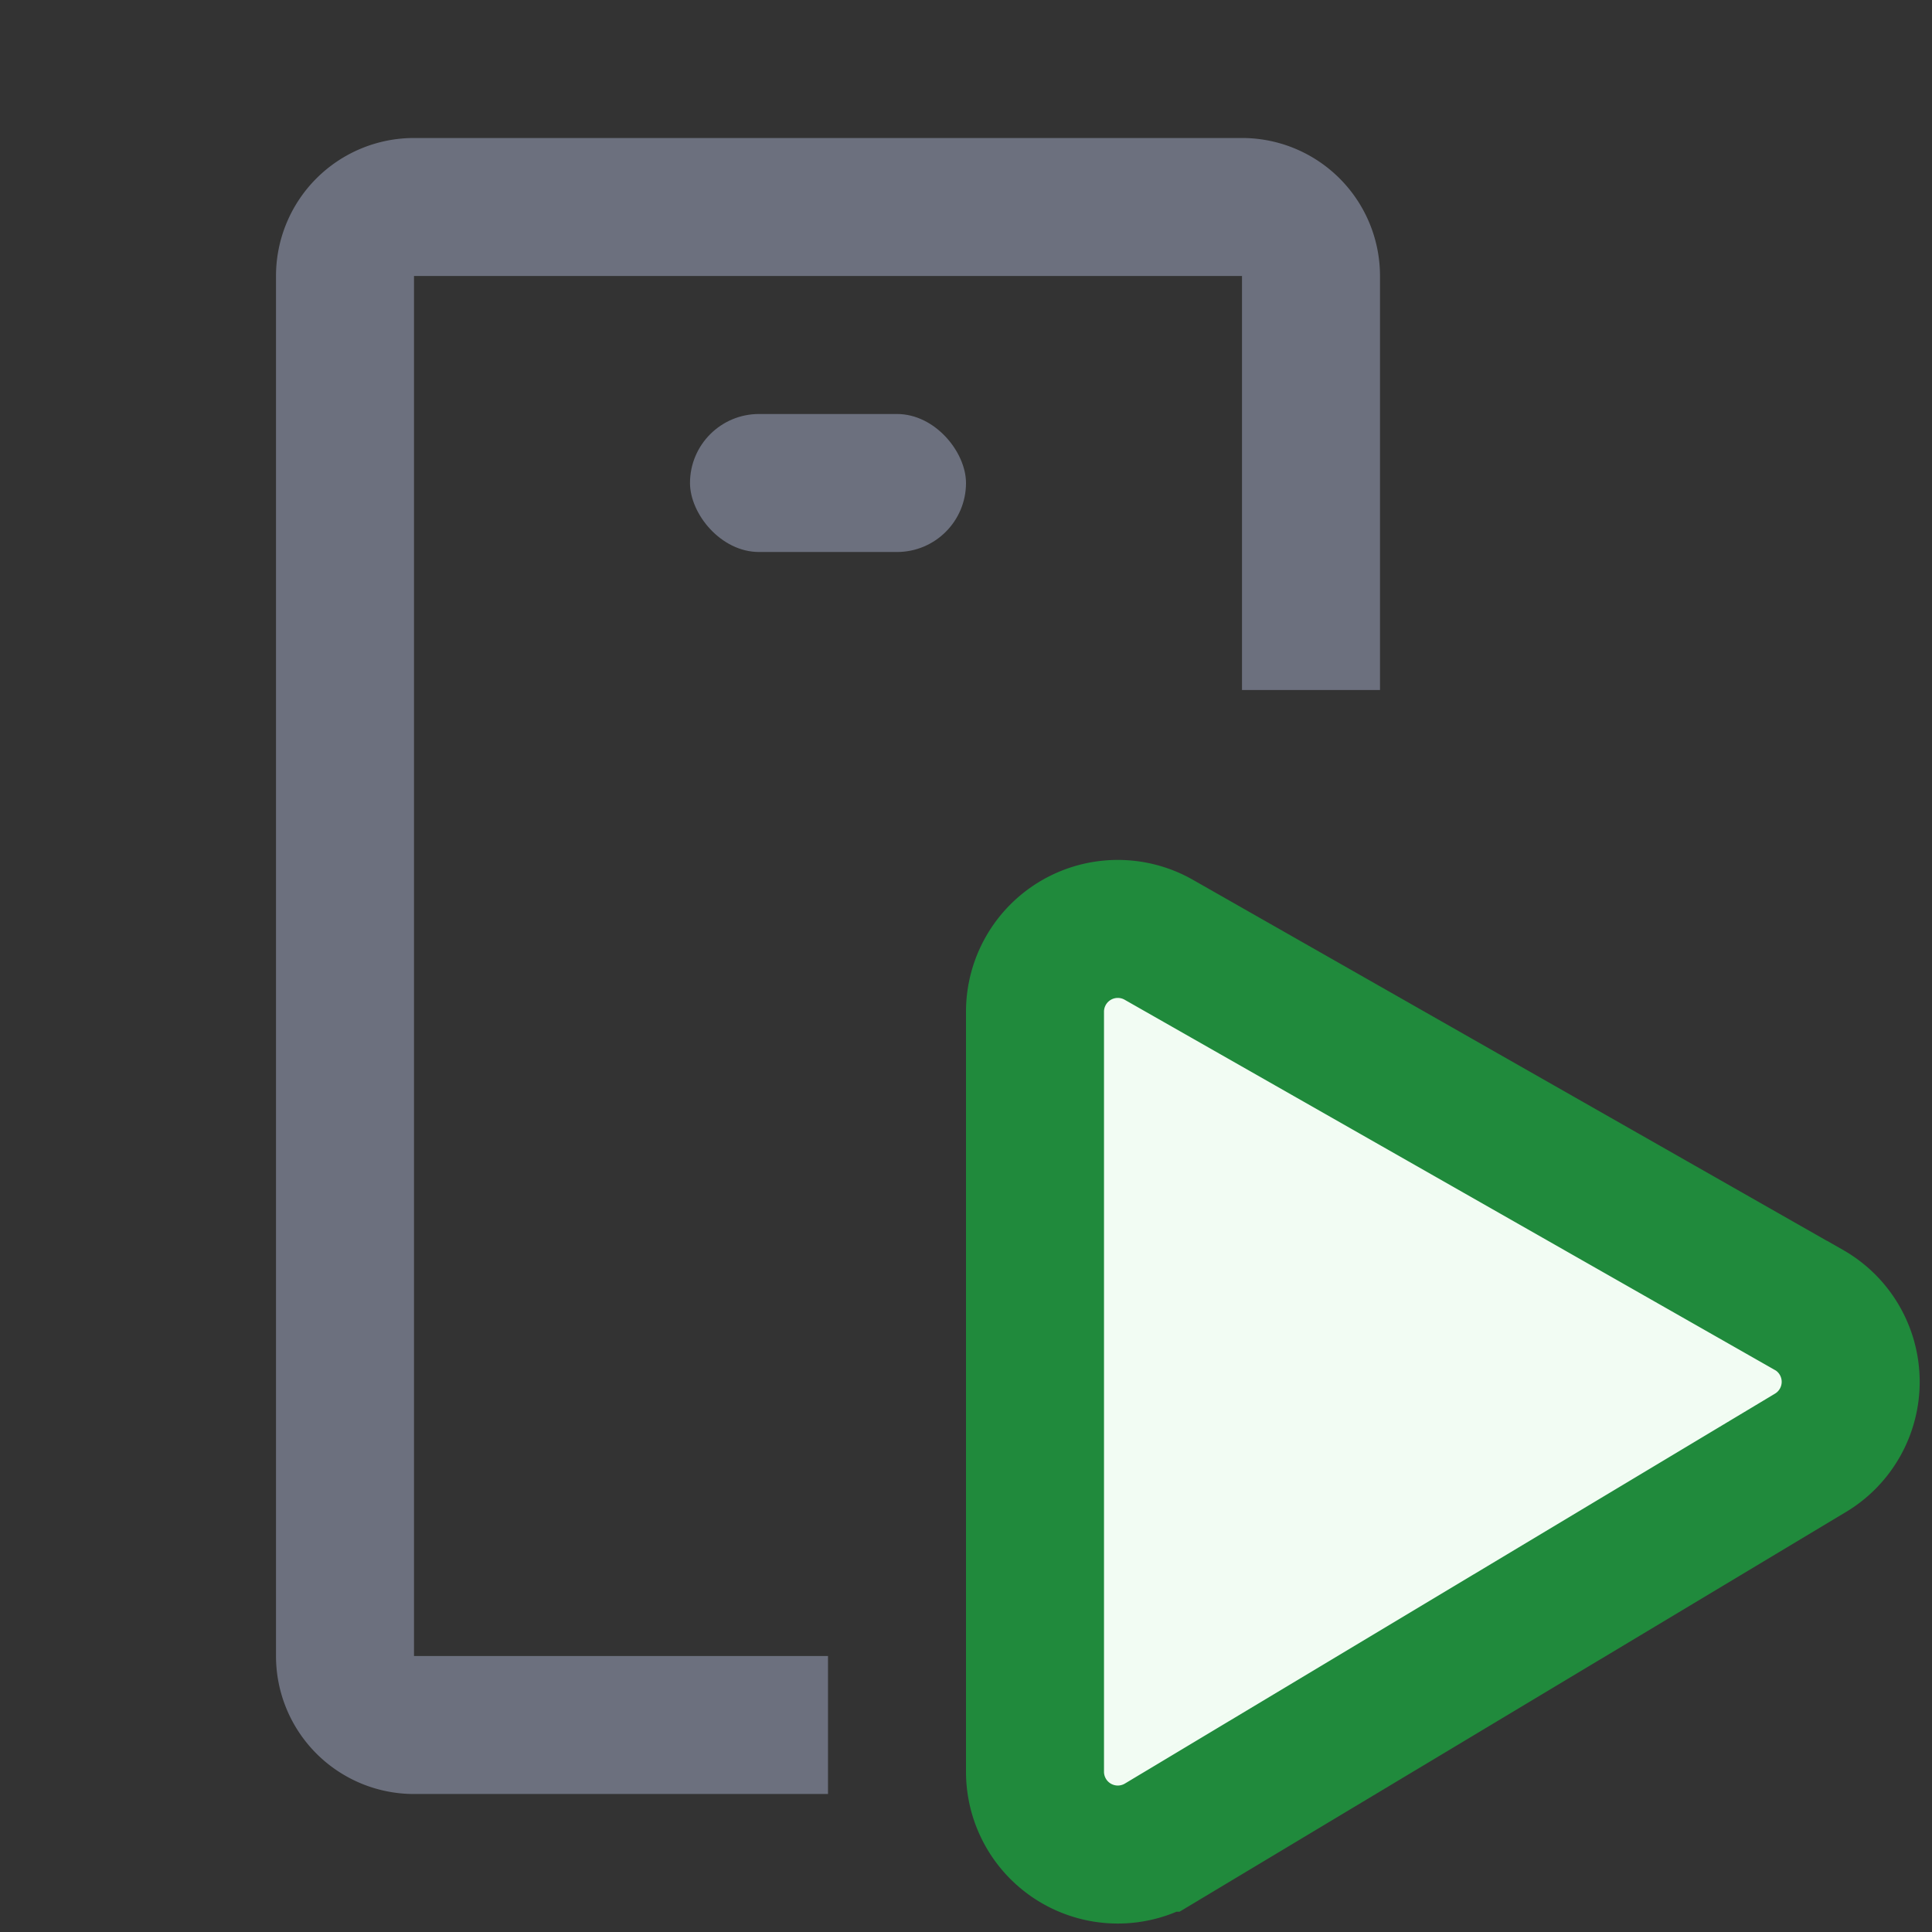 <svg width="14" height="14" viewBox="0 0 14 14" fill="none" xmlns="http://www.w3.org/2000/svg"><rect x="0" y="0" width="14" height="14" fill="#333333" stroke="none"/><path fill-rule="evenodd" clip-rule="evenodd" d="M9 5V2H3v10h3v1H3a1 1 0 01-1-1V2a1 1 0 011-1h6a1 1 0 011 1v3H9z" fill="#6C707E"/><path d="M13.108 9.492a.6.6 0 01.011 1.036l-4.71 2.825a.6.6 0 01-.909-.515V7.332a.6.6 0 01.897-.522l4.71 2.682z" fill="#F2FCF3" stroke="#208A3C" stroke-linecap="round"/><rect x="5" y="3" width="2" height="1" rx=".5" fill="#6C707E"/></svg>